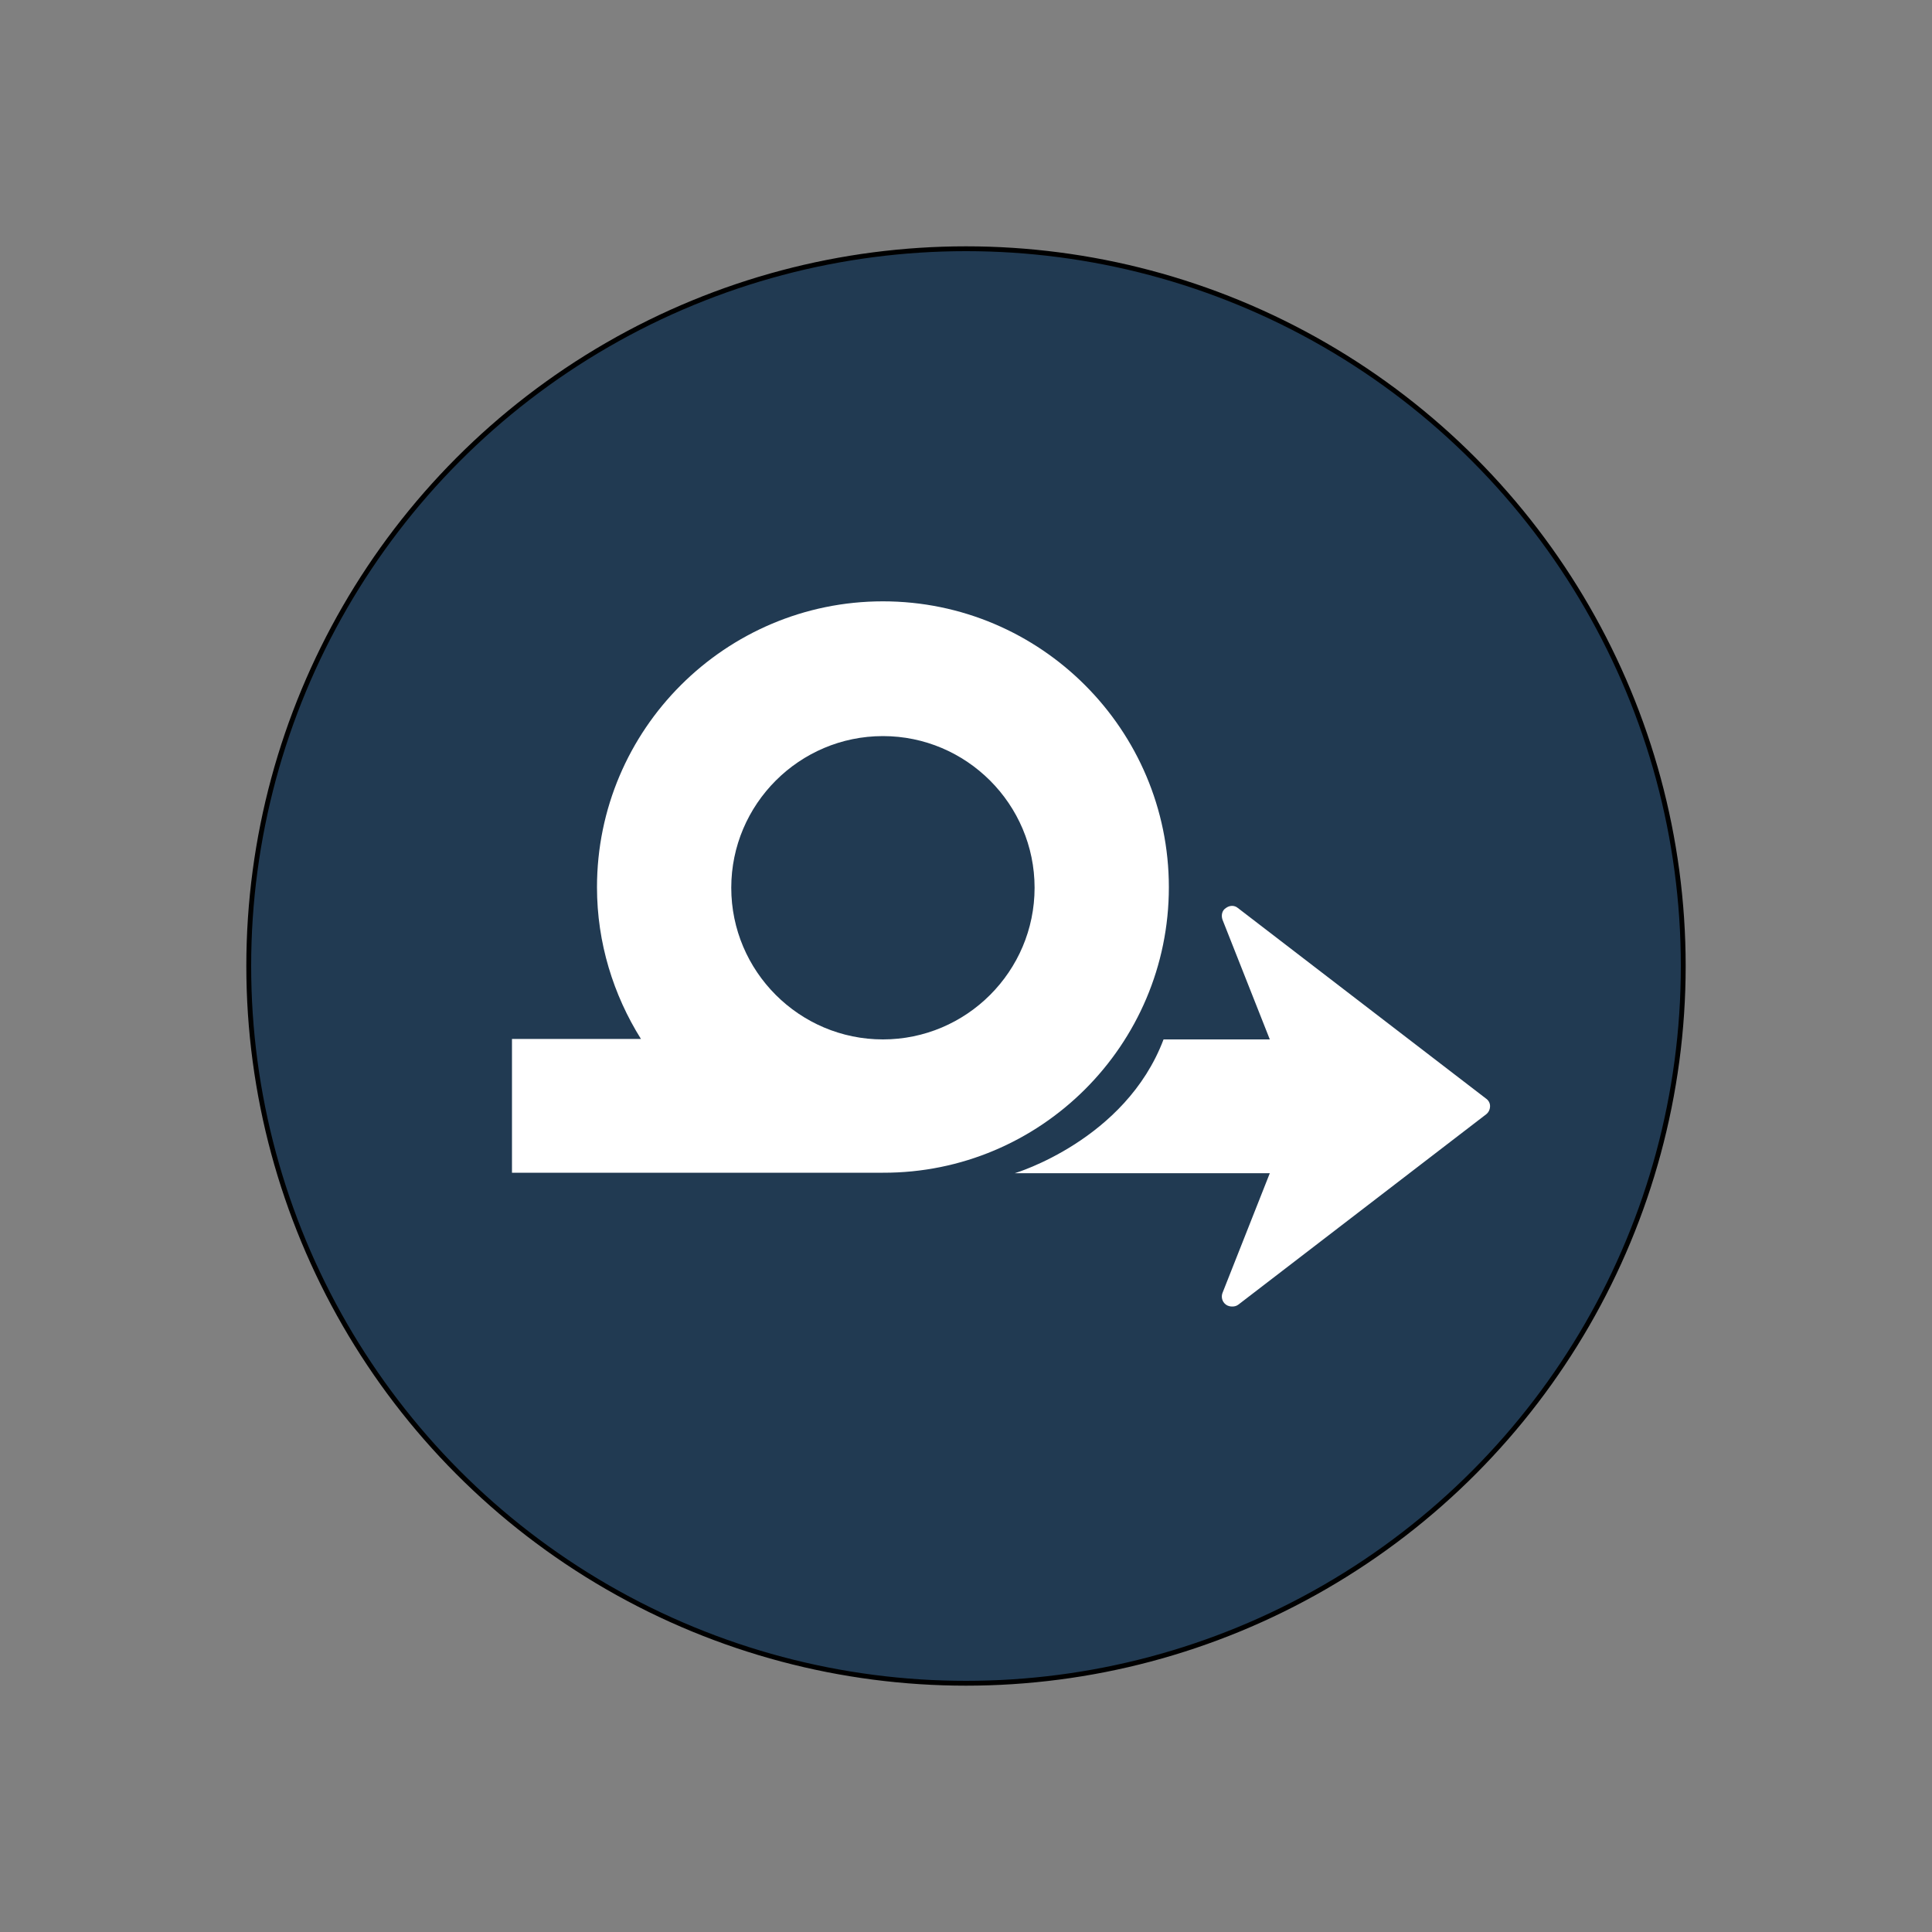 <?xml version="1.0" encoding="utf-8"?>
<!-- Generator: Adobe Illustrator 20.1.0, SVG Export Plug-In . SVG Version: 6.00 Build 0)  -->
<svg version="1.1" id="Layer_1" xmlns="http://www.w3.org/2000/svg" xmlns:xlink="http://www.w3.org/1999/xlink" x="0px" y="0px"
	 viewBox="0 0 400 400" style="enable-background:new 0 0 400 400;" xml:space="preserve">
<rect x="0" y="0" width="400" height="400" fill="#808080" stroke="none"/>
<style type="text/css">
	.st0{fill:#FFFFFF;}
	.st1{fill:#213A52;stroke:#000000;stroke-miterlimit:10;}
</style>
<circle class="st1" cx="200" cy="200" r="148.5"/>
<g>
	<path class="st0" d="M242,183.7c0-32.6-26.5-59.2-59.2-59.2c-32.6,0-59.2,26.5-59.2,59.2c0,11.5,3.4,22.3,9.1,31.4H106v27.7h76.8
		C215.4,242.9,242,216.4,242,183.7z M182.8,215.2c-17.3,0-31.4-14.1-31.4-31.4s14.1-31.4,31.4-31.4c17.3,0,31.4,14.1,31.4,31.4
		S200.1,215.2,182.8,215.2z M308.5,229c0,0.7-0.3,1.3-0.8,1.7l-51.3,39.4c-0.4,0.3-0.8,0.4-1.3,0.4c-0.4,0-0.9-0.1-1.3-0.4
		c-0.8-0.6-1-1.6-0.7-2.4l9.8-24.8h-52.8c0,0,22.9-6.8,30.8-27.7h22l-9.8-24.8c-0.3-0.9-0.1-1.9,0.7-2.4c0.8-0.6,1.8-0.6,2.5,0
		l51.3,39.4C308.2,227.8,308.5,228.4,308.5,229z"/>
</g>
</svg>
